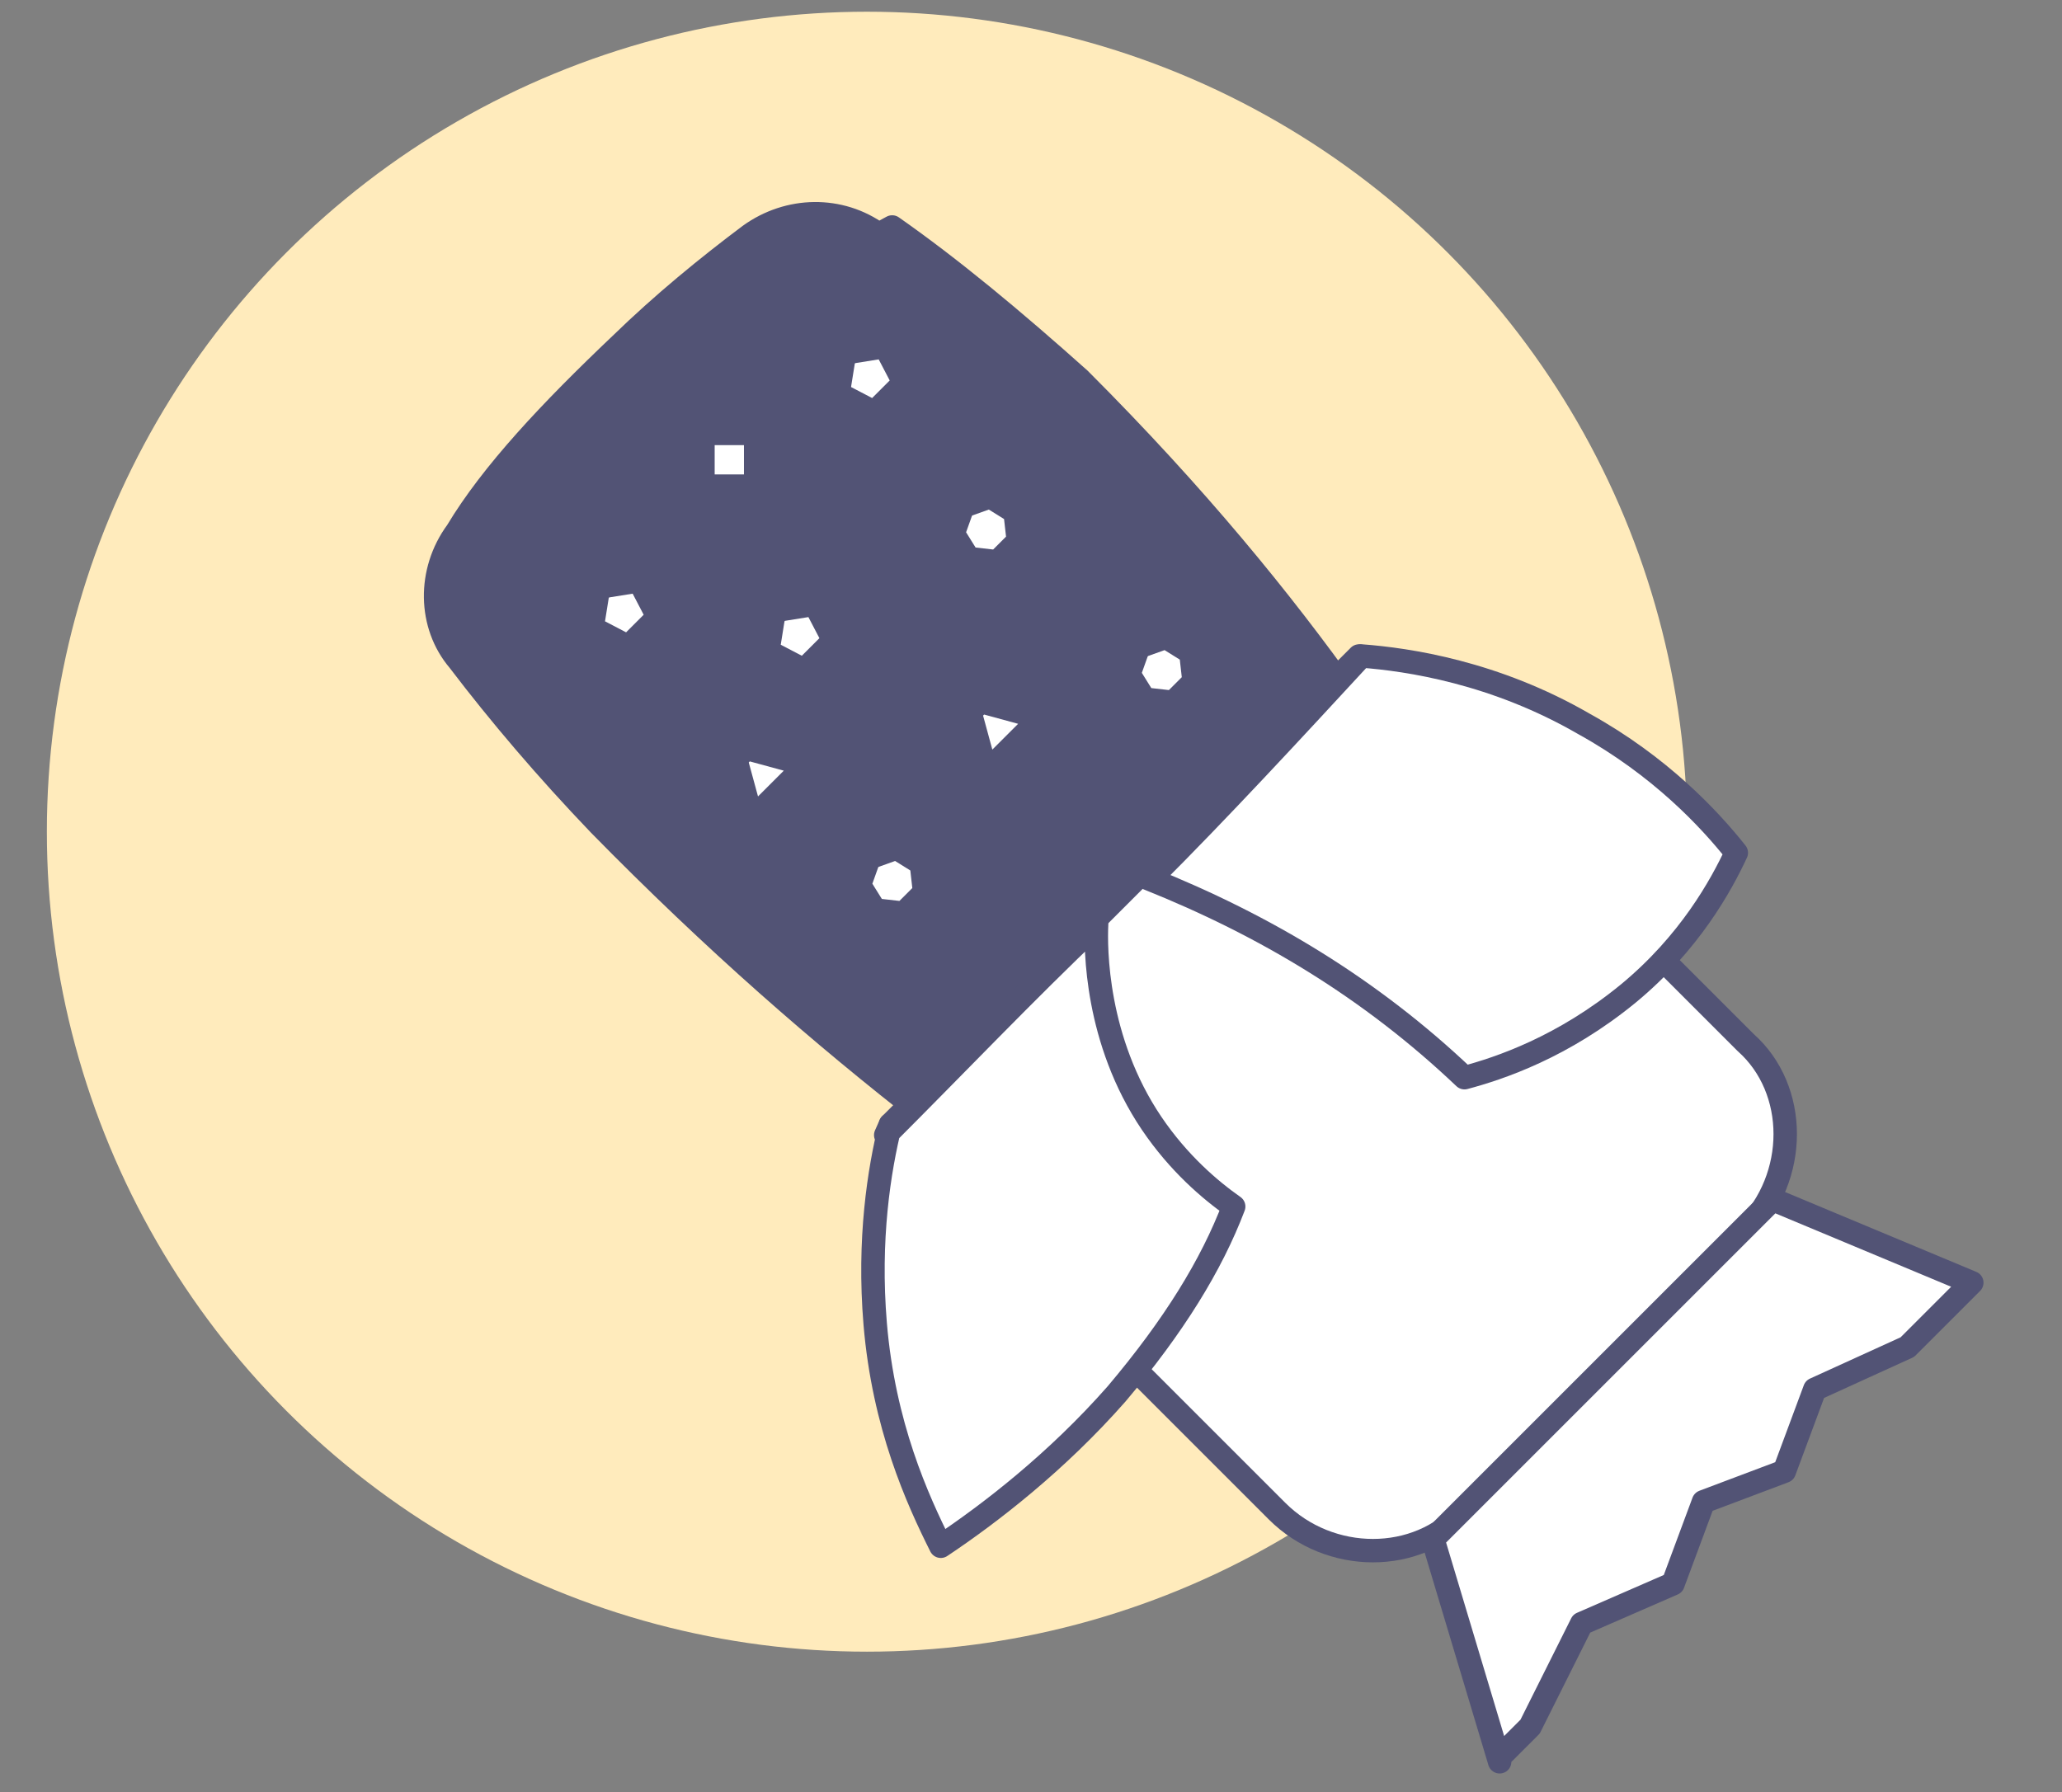 <svg width="176" height="153" fill="none" version="1.1" viewBox="0 0 176 153" xmlns="http://www.w3.org/2000/svg">
 <rect x="0" y="0" width="176" height="153" fill="#808080" stroke="none"/>
 <circle cx="74" cy="71" r="70" fill="#FFEBBC"/>
 <g>
  <path d="m75 20c-3.3-2.4-7.7-2.3-11 0.076-3.6 2.7-7.4 5.8-11 9.3-6 5.7-11 11-14 16-2.5 3.4-2.4 8 0.15 11 3.5 4.6 7.5 9.3 12 14 9.8 10 19 18 28 25l36-36c-5.7-8-13-17-23-27-5.7-5.1-11-9.5-16-13z" fill="#525375" stroke="#525375" stroke-linecap="round" stroke-linejoin="round" stroke-miterlimit="10" stroke-width="2"/>
  <path d="m125 129 24-24c4.5-4.5 4.5-12 0-16l-33-33-40 40 33 33c4.5 4.5 12 4.5 16 0z" fill="#fff" stroke="#525375" stroke-linecap="round" stroke-linejoin="round" stroke-miterlimit="10" stroke-width="2"/>
  <path d="m128 150 2.6-2.6 4.4-8.8 7.8-3.4 2.6-7 6.9-2.6 2.6-7 7.9-3.6 5.5-5.5-17-7.1-29 29 5.7 19z" fill="#fff" stroke="#525375" stroke-linecap="round" stroke-linejoin="round" stroke-miterlimit="10" stroke-width="2"/>
  <path d="m76 96c-0.97 3.9-1.9 9.8-1.3 17 0.73 8.7 3.6 15 5.6 19 4.2-2.8 9.9-7.2 15-13 4.9-5.8 8.1-11 10-16-2-1.4-4.7-3.7-7-7.1-4.8-7.1-4.8-15-4.7-17-6.1 5.8-12 12-18 18z" fill="#fff" stroke="#525375" stroke-linecap="round" stroke-linejoin="round" stroke-miterlimit="10" stroke-width="2"/>
  <path d="m98 75c10 4 19 9.4 27 17 3-0.8 8.4-2.6 14-7.2 5.2-4.3 7.9-9.2 9.2-12-2.3-2.9-6.5-7.4-13-11-7.6-4.4-15-5.5-19-5.8-6 6.5-12 13-18 19z" fill="#fff" stroke="#525375" stroke-linecap="round" stroke-linejoin="round" stroke-miterlimit="10" stroke-width="2"/>
  <path d="m83 44 1.4-0.5 1.3 0.81 0.17 1.5-1.1 1.1-1.5-0.17-0.81-1.3 0.5-1.4z" fill="#fff"/>
  <path d="m98 56 1.4-0.5 1.3 0.81 0.17 1.5-1.1 1.1-1.5-0.17-0.81-1.3 0.5-1.4z" fill="#fff"/>
  <path d="m75 74 1.4-0.5 1.3 0.81 0.17 1.5-1.1 1.1-1.5-0.17-0.81-1.3 0.5-1.4z" fill="#fff"/>
  <path d="m52 51 2-0.32 0.94 1.8-1.5 1.5-1.8-0.94 0.32-2z" fill="#fff"/>
  <path d="m67 53 2-0.32 0.94 1.8-1.5 1.5-1.8-0.94 0.32-2z" fill="#fff"/>
  <path d="m73 31 2-0.32 0.94 1.8-1.5 1.5-1.8-0.94 0.32-2z" fill="#fff"/>
  <path d="m84 61 2.9 0.79-2.2 2.2-0.79-2.9z" fill="#fff"/>
  <path d="m64 65 2.9 0.79-2.2 2.2-0.79-2.9z" fill="#fff"/>
  <path d="m61 38h2.5v2.5h-2.5v-2.5z" fill="#fff"/>
 </g>
</svg>
